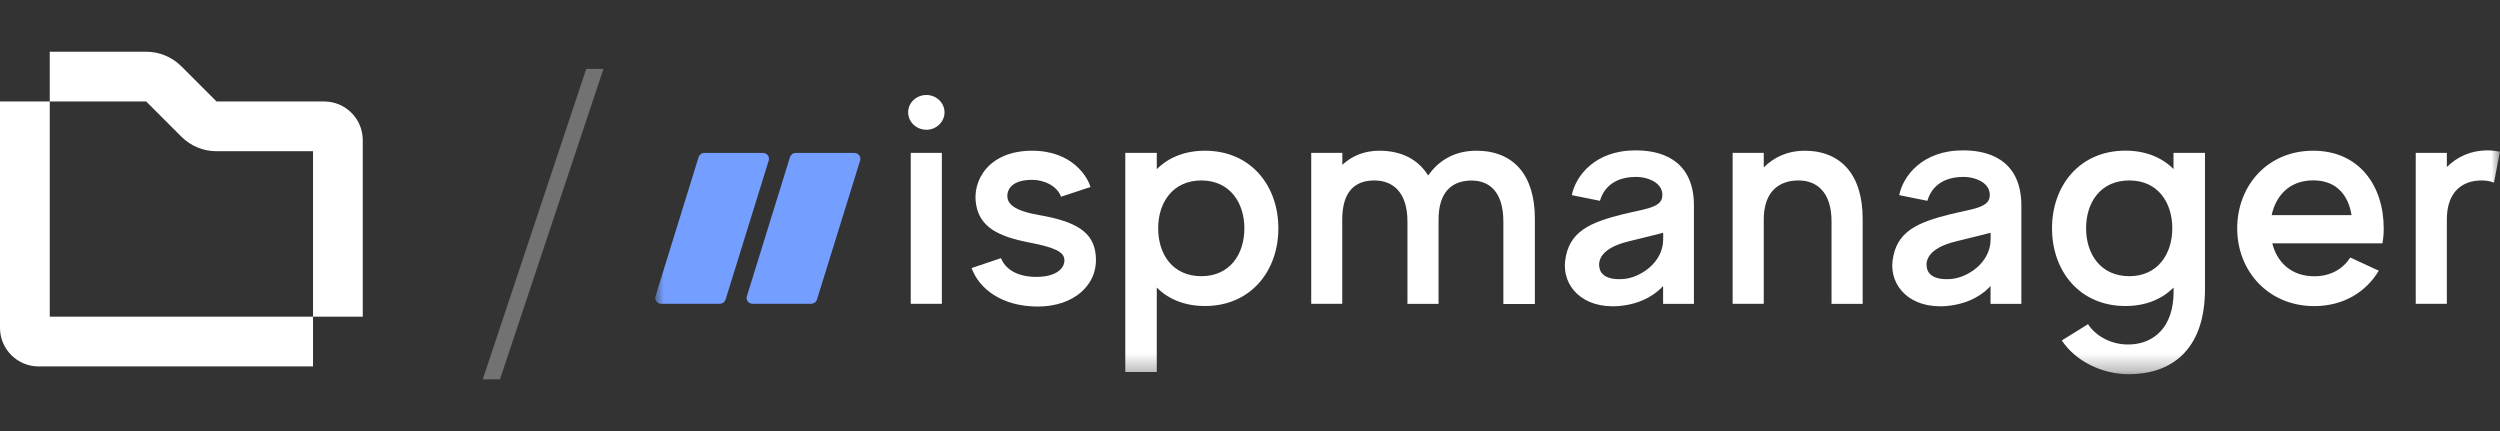 <svg width="145" height="25" viewBox="0 0 145 25" fill="none" xmlns="http://www.w3.org/2000/svg">
<rect x="0" y="0" width="145" height="25" fill="#333333" stroke="none"/>
<path d="M18.799 5.886H12.559L10.517 3.844C9.975 3.302 9.243 3 8.476 3H2.885V5.886H8.479L10.52 7.927C11.062 8.469 11.794 8.771 12.561 8.771H18.155V18.367H21.04V8.127C21.04 6.89 20.039 5.886 18.799 5.886V5.886Z" fill="white"/>
<path d="M2.886 5.886H0V19.012C0 20.249 1.002 21.253 2.241 21.253H18.155V18.368H2.886V5.886V5.886Z" fill="white"/>
<mask id="mask0_8852_108398" style="mask-type:luminance" maskUnits="userSpaceOnUse" x="38" y="4" width="107" height="18">
<path d="M145 4H38V21.705H145V4Z" fill="white"/>
</mask>
<g mask="url(#mask0_8852_108398)">
<path d="M52.823 17.62H54.628V8.865H52.823V17.62ZM53.736 5.509C53.145 5.509 52.673 5.961 52.673 6.51C52.673 7.074 53.145 7.526 53.736 7.526C54.305 7.526 54.783 7.074 54.783 6.51C54.778 5.961 54.305 5.509 53.736 5.509ZM60.288 12.478C58.806 12.222 58.425 11.826 58.425 11.354C58.425 11.026 58.65 10.43 59.87 10.43C60.589 10.43 61.33 10.81 61.54 11.411L63.248 10.846C63.097 10.302 62.222 8.742 59.864 8.742C57.334 8.742 56.368 10.487 56.615 11.867C56.84 13.191 57.925 13.72 59.692 14.064C61.115 14.336 61.669 14.592 61.728 15.008C61.803 15.501 61.33 16.06 60.111 16.06C58.876 16.06 58.269 15.516 58.059 14.972L56.352 15.547C56.787 16.748 58.103 17.779 60.192 17.779C62.281 17.779 63.709 16.527 63.554 14.818C63.441 13.443 62.378 12.842 60.288 12.478ZM69.886 8.742C68.71 8.742 67.759 9.142 67.093 9.815V8.865H65.267V21.577H67.093V16.676C67.759 17.348 68.71 17.749 69.886 17.749C72.544 17.749 74.145 15.716 74.145 13.243C74.145 10.769 72.55 8.742 69.886 8.742ZM69.682 16.019C68.011 16.019 67.174 14.746 67.174 13.243C67.174 11.739 68.028 10.466 69.682 10.466C71.314 10.466 72.174 11.739 72.174 13.243C72.174 14.746 71.331 16.019 69.682 16.019Z" fill="white"/>
<path d="M85.627 8.742C84.413 8.742 83.463 9.271 82.835 10.179C82.244 9.235 81.277 8.742 80.004 8.742C79.113 8.742 78.409 9.05 77.856 9.558V8.865H76.051V17.62H77.85V12.735C77.85 11.103 78.592 10.466 79.714 10.466C80.778 10.466 81.632 11.139 81.632 12.848V17.625H83.436V12.74C83.436 11.108 84.236 10.472 85.353 10.472C86.401 10.472 87.195 11.144 87.195 12.853V17.631H89.022V12.694C89.027 10.158 87.792 8.742 85.627 8.742ZM94.87 8.721C92.496 8.721 91.39 10.21 91.164 11.318L92.797 11.647C93.066 10.723 93.823 10.302 94.736 10.266C95.515 10.21 96.54 10.595 96.406 11.447C96.31 12.062 95.305 12.134 94.124 12.427C92.244 12.899 90.987 13.407 90.778 15.131C90.606 16.568 91.766 17.928 93.914 17.749C95.338 17.62 96.116 16.968 96.46 16.589V17.625H98.248V11.934C98.254 9.609 96.787 8.721 94.87 8.721ZM96.465 13.879C96.465 15.26 95.096 16.111 94.167 16.183C93.157 16.255 92.819 15.891 92.76 15.496C92.7 15.152 92.797 14.408 94.43 14.007C95.644 13.715 96.465 13.499 96.465 13.499V13.879ZM104.656 8.742C103.705 8.742 102.905 9.106 102.298 9.707V8.865H100.493V17.62H102.298V12.735C102.298 11.103 103.189 10.466 104.312 10.466C105.375 10.466 106.229 11.139 106.229 12.848V17.625H108.034V12.688C108.034 10.158 106.798 8.742 104.656 8.742ZM113.861 8.721C111.487 8.721 110.381 10.21 110.155 11.318L111.788 11.647C112.056 10.723 112.814 10.302 113.727 10.266C114.505 10.21 115.531 10.595 115.397 11.447C115.3 12.062 114.296 12.134 113.114 12.427C111.235 12.899 109.978 13.407 109.768 15.131C109.597 16.568 110.757 17.928 112.905 17.749C114.328 17.62 115.107 16.968 115.451 16.589V17.625H117.239V11.934C117.239 9.609 115.778 8.721 113.861 8.721ZM115.456 13.879C115.456 15.26 114.087 16.111 113.157 16.183C112.148 16.255 111.809 15.891 111.75 15.496C111.691 15.152 111.788 14.408 113.421 14.007C114.634 13.715 115.456 13.499 115.456 13.499V13.879ZM126.068 9.809C125.402 9.137 124.452 8.737 123.276 8.737C120.617 8.737 119.017 10.769 119.017 13.243C119.017 15.716 120.612 17.749 123.276 17.749C124.452 17.749 125.402 17.348 126.068 16.676V16.933C126.068 18.965 124.93 19.981 123.426 19.981C122.459 19.981 121.563 19.509 121.106 18.801L119.586 19.745C120.365 20.925 121.885 21.705 123.48 21.705C125.816 21.705 127.889 20.417 127.889 16.768V8.865H126.063V9.809H126.068ZM123.501 16.019C121.847 16.019 120.993 14.746 120.993 13.243C120.993 11.739 121.831 10.466 123.501 10.466C125.155 10.466 125.993 11.739 125.993 13.243C125.993 14.746 125.134 16.019 123.501 16.019ZM134.167 8.742C131.509 8.742 129.758 10.774 129.758 13.248C129.758 15.722 131.563 17.754 134.227 17.754C135.918 17.754 137.229 16.938 137.97 15.701L136.316 14.936C135.897 15.588 135.193 16.024 134.227 16.024C132.895 16.024 132.062 15.208 131.794 14.115H138.179C138.238 13.823 138.255 13.535 138.255 13.243C138.255 10.774 136.831 8.742 134.167 8.742ZM131.756 12.478C132.003 11.334 132.803 10.461 134.167 10.461C135.532 10.461 136.203 11.334 136.391 12.478H131.756ZM144.275 8.721C143.324 8.721 142.524 9.086 141.917 9.686V8.865H140.113V17.62H141.917V12.735C141.917 11.103 142.83 10.466 143.931 10.466C144.2 10.466 144.425 10.502 144.651 10.595L144.995 8.798C144.769 8.757 144.522 8.721 144.275 8.721Z" fill="white"/>
<path d="M44.246 8.87H40.857C40.701 8.87 40.567 8.968 40.519 9.111L38.016 17.189C37.952 17.405 38.118 17.62 38.354 17.62H41.743C41.899 17.62 42.033 17.523 42.082 17.379L44.59 9.296C44.649 9.086 44.482 8.87 44.246 8.87ZM49.547 8.87H46.158C46.002 8.87 45.868 8.968 45.82 9.111L43.317 17.189C43.252 17.405 43.419 17.62 43.655 17.62H47.044C47.2 17.62 47.334 17.523 47.383 17.379L49.891 9.296C49.95 9.086 49.783 8.87 49.547 8.87Z" fill="#749EFF"/>
</g>
<path d="M34 4H35L29 22H28L34 4Z" fill="#727272"/>
</svg>
